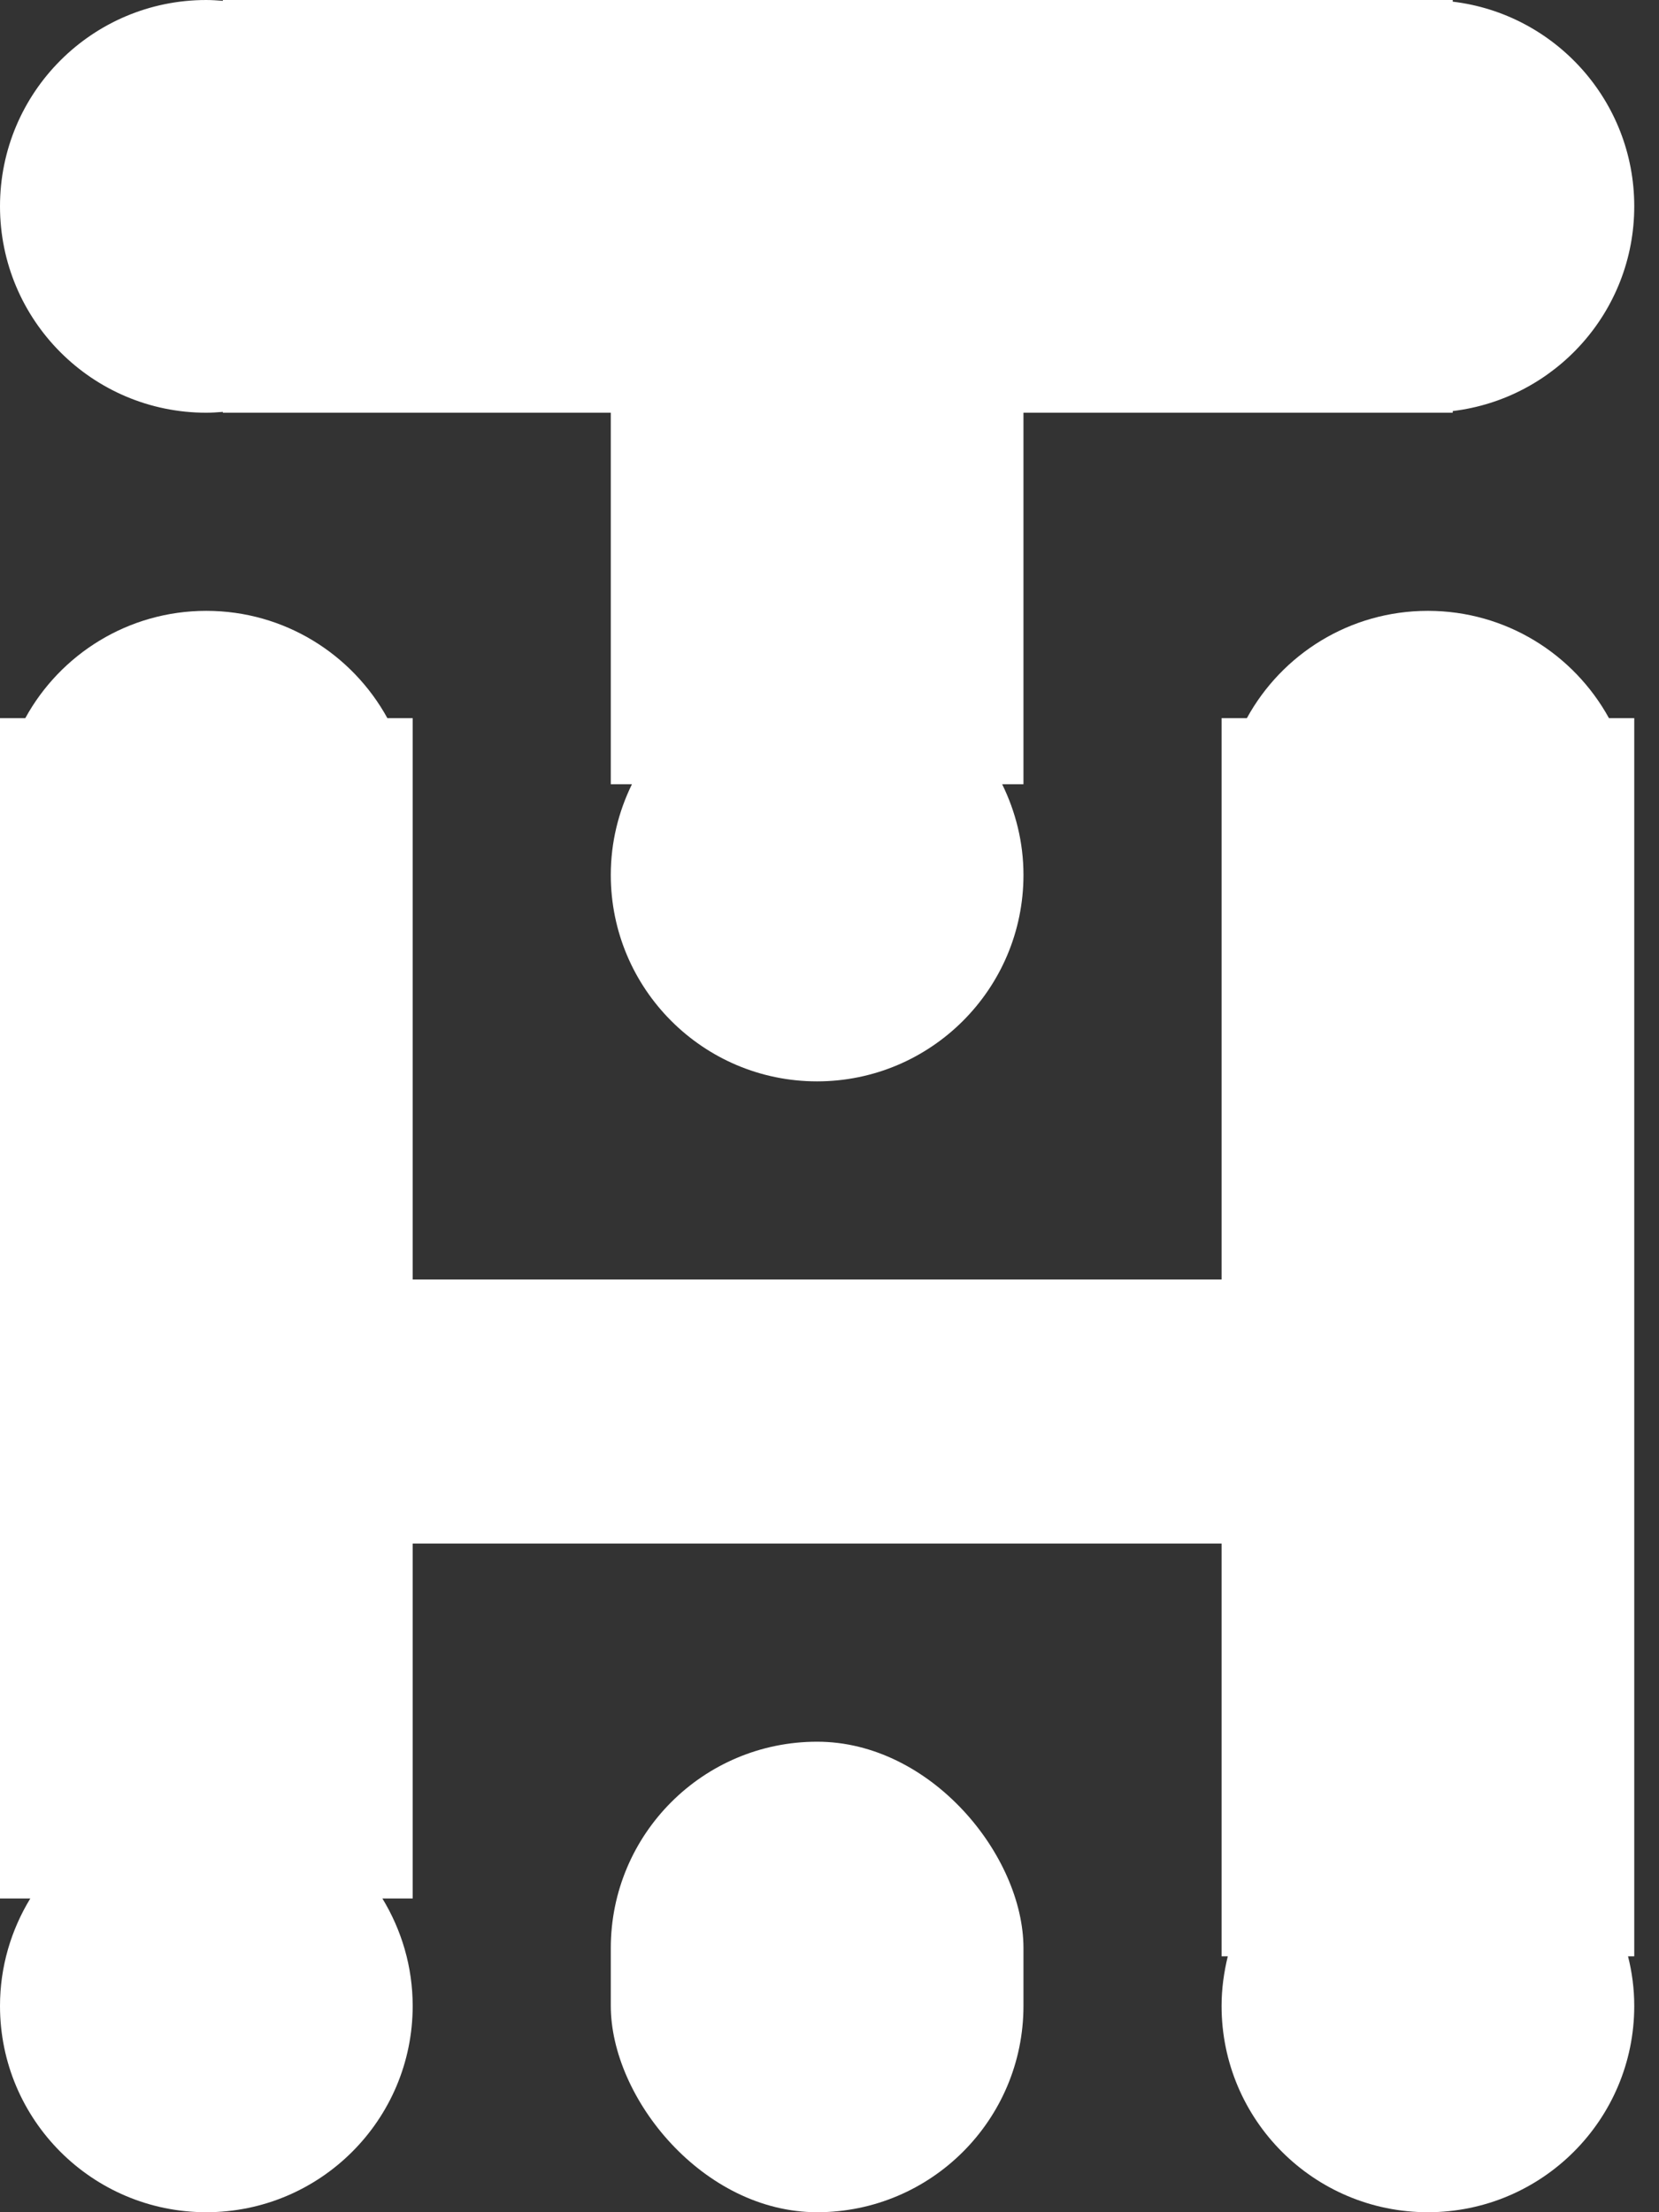 <svg width="12" height="16" viewBox="0 0 12 16" fill="none" xmlns="http://www.w3.org/2000/svg">
<rect x="0" y="0" width="12" height="16" fill="#333333" stroke="none"/>
<rect x="4.418" y="12.597" width="2.985" height="3.403" rx="1.493" fill="white"/>
<path d="M10.328 4.418C10.893 4.418 11.384 4.732 11.638 5.194H11.821V14.149H11.776C11.805 14.264 11.821 14.384 11.821 14.508C11.821 15.332 11.152 16 10.328 16C9.504 16 8.836 15.332 8.836 14.508C8.836 14.384 8.853 14.264 8.881 14.149H8.836V11.164H2.985V13.731H2.766C2.904 13.958 2.985 14.223 2.985 14.508C2.985 15.332 2.316 16 1.492 16C0.668 16 0 15.332 0 14.508C0 14.223 0.081 13.958 0.219 13.731H0V5.194H0.183C0.436 4.732 0.928 4.418 1.492 4.418C2.057 4.418 2.548 4.732 2.802 5.194H2.985V9.254H8.836V5.194H9.019C9.272 4.732 9.763 4.418 10.328 4.418Z" fill="white"/>
<path d="M10.508 0.012C11.247 0.1 11.821 0.729 11.821 1.492C11.821 2.256 11.247 2.884 10.508 2.973V2.985H7.403V5.672H7.249C7.346 5.87 7.403 6.092 7.403 6.328C7.403 7.152 6.734 7.821 5.91 7.821C5.086 7.821 4.418 7.152 4.418 6.328C4.418 6.092 4.474 5.87 4.571 5.672H4.418V2.985H1.612V2.979C1.573 2.982 1.533 2.985 1.492 2.985C0.668 2.985 0 2.316 0 1.492C0 0.668 0.668 0 1.492 1.52588e-05C1.533 1.52588e-05 1.573 0.003 1.612 0.006V1.52588e-05H10.508V0.012Z" fill="white"/>
</svg>

